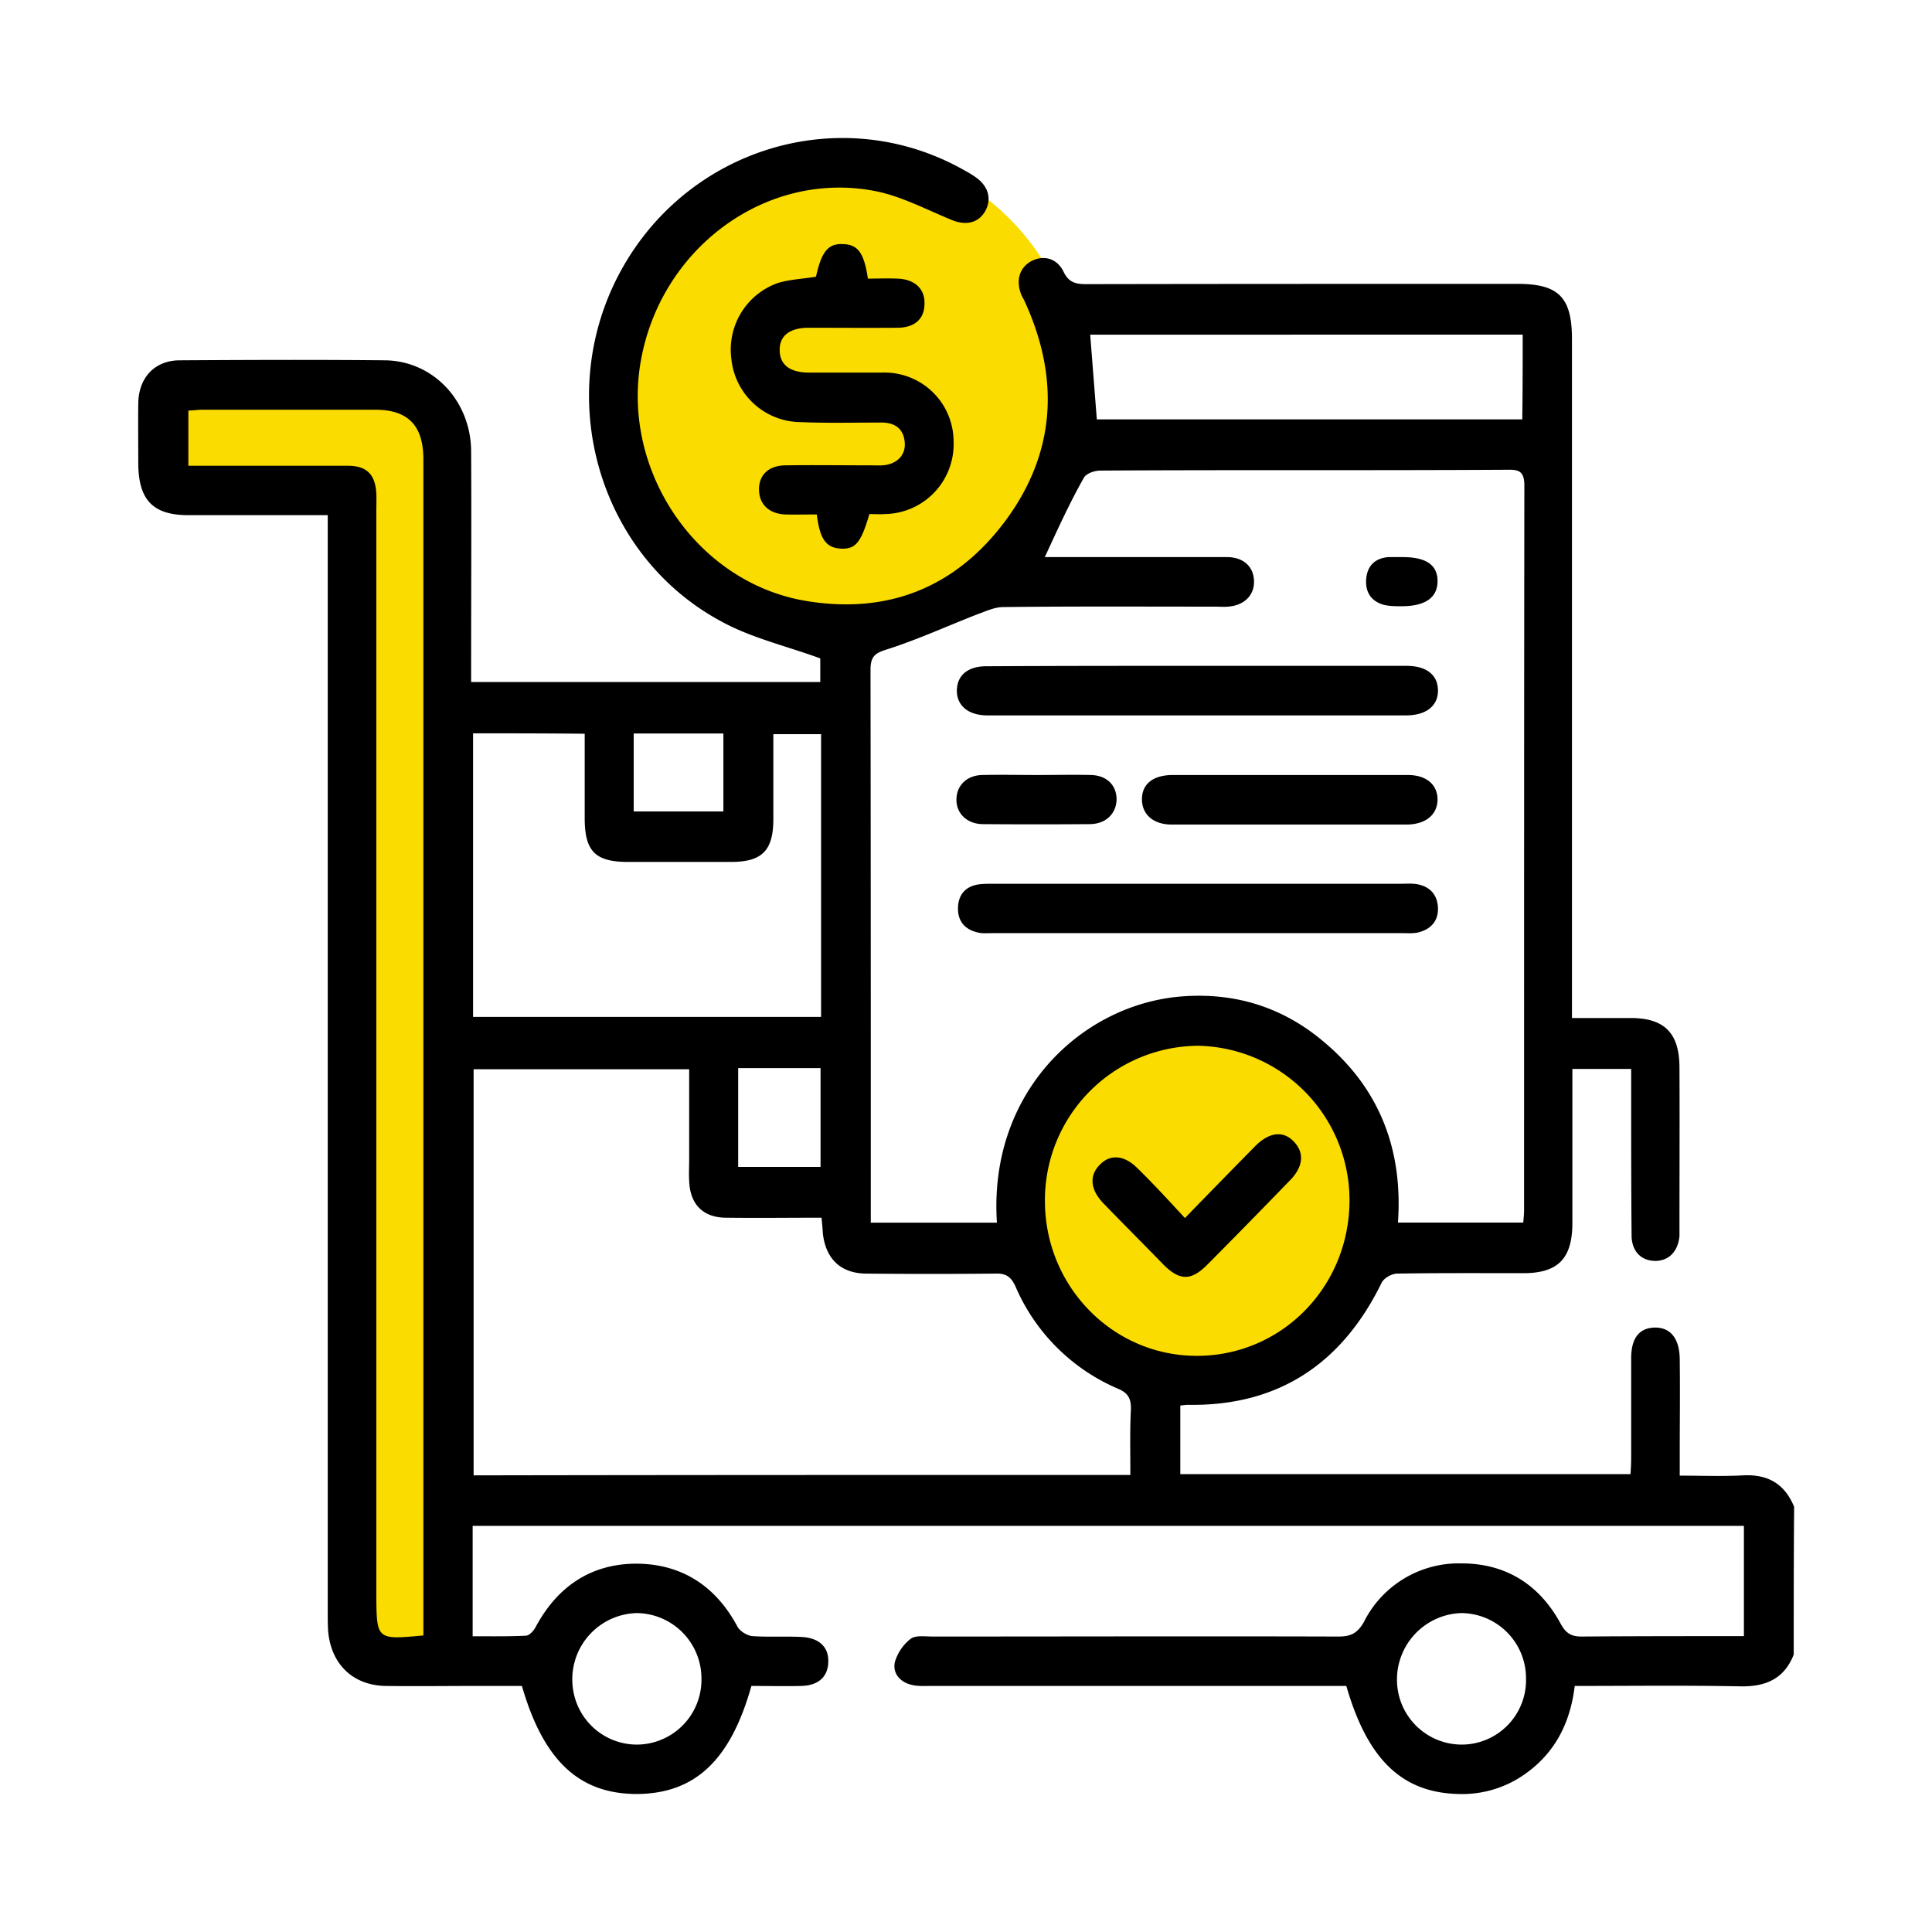 <svg xmlns="http://www.w3.org/2000/svg" fill="none" viewBox="0 0 14 14"><path class="ic_a_procure_and_import" fill="#FBDC00" d="M1.19 2.798v.723h1.312v8.3l.322.266h.45V3.271l-.285-.48-1.799.007ZM6.09 4.638c.965 0 1.747-.798 1.747-1.783 0-.984-.782-1.782-1.748-1.782s-1.748.798-1.748 1.782c0 .985.782 1.783 1.748 1.783ZM8.648 10.107c.762 0 1.38-.63 1.38-1.408 0-.777-.618-1.407-1.38-1.407-.763 0-1.38.63-1.38 1.407s.617 1.408 1.38 1.408Z"/><g fill="#000"><path class="ic_a_procure_and_import" d="M12.997 11.992c-.069.174-.202.23-.38.228-.398-.008-.798-.003-1.206-.003-.031.261-.138.476-.346.628a.785.785 0 0 1-.493.155c-.408-.008-.661-.245-.816-.783H6.745c-.048 0-.096.003-.139-.008-.082-.019-.138-.081-.122-.163a.336.336 0 0 1 .114-.17c.037-.028.104-.017.16-.017.98 0 1.959-.003 2.94 0 .085 0 .136-.02.184-.103a.769.769 0 0 1 .709-.427c.317 0 .562.15.717.435.037.068.074.095.152.095.389-.003.78-.003 1.177-.003v-.799H3.425v.8c.128 0 .256.002.384-.004.026 0 .058-.035.072-.062.16-.299.407-.462.738-.46.325.004.57.164.727.46.02.032.07.062.107.065.117.008.235 0 .352.006.13.005.202.073.197.184-.003.106-.074.169-.197.171-.12.003-.243 0-.36 0-.152.541-.41.78-.829.783-.418 0-.677-.24-.834-.783h-.344c-.216 0-.429.003-.645 0-.242-.005-.4-.165-.416-.41-.002-.049-.002-.095-.002-.144V3.733h-1.01c-.256 0-.36-.109-.363-.37 0-.146-.002-.293 0-.442.003-.185.12-.31.301-.31.496-.003.992-.005 1.488 0 .351.005.62.296.623.657.003.514 0 1.027 0 1.54v.134h2.53v-.171c-.246-.09-.494-.147-.71-.264-.903-.48-1.23-1.64-.735-2.545.496-.905 1.62-1.231 2.503-.72a.6.6 0 0 1 .069.043c.093.065.117.16.067.247-.051.087-.144.104-.246.06-.178-.073-.357-.168-.543-.206-.79-.158-1.562.407-1.706 1.233-.139.796.405 1.595 1.183 1.733.595.104 1.093-.087 1.458-.576.365-.491.397-1.03.144-1.586-.008-.02-.019-.035-.027-.054-.042-.104-.013-.199.075-.245.085-.043.181-.022.23.076.037.079.087.092.164.092 1.043-.002 2.085-.002 3.127-.002.298 0 .394.098.394.4v4.92h.432c.237.002.344.108.347.35.002.394 0 .788 0 1.181v.05c-.011.113-.08.181-.18.179-.1-.003-.167-.071-.167-.188-.003-.35-.003-.7-.003-1.051v-.152h-.426V8.862c0 .258-.104.364-.355.364-.303 0-.61-.002-.914.003-.04 0-.098.033-.114.068-.29.592-.755.894-1.405.883-.016 0-.03.003-.053.005v.497h3.262c.003-.037.005-.081.005-.122v-.717c0-.147.059-.22.17-.223.115-.002.18.079.182.228.003.234 0 .47 0 .704v.141c.163 0 .31.006.459-.002.175-.009.3.057.37.228-.003.356-.003.714-.003 1.073ZM7.571 4.037h1.32c.12 0 .194.07.196.174.003.103-.072.177-.189.185-.032.003-.061 0-.093 0-.512 0-1.023-.003-1.535.003-.062 0-.125.03-.184.051-.216.084-.43.182-.65.253-.088.027-.128.046-.128.15.002 1.295.002 2.594.002 3.89v.117h.914c-.063-.957.632-1.595 1.36-1.641.384-.025.727.087 1.02.34.395.336.563.776.526 1.3h.908c.003-.035.006-.062.006-.09 0-1.749 0-3.501.002-5.25 0-.104-.04-.117-.122-.115-.504.003-1.008.003-1.511.003-.48 0-.96 0-1.44.003-.042 0-.104.021-.12.054-.103.182-.189.372-.282.573Zm.62 6.65c0-.167-.004-.322.004-.474.002-.08-.022-.12-.094-.15a1.411 1.411 0 0 1-.743-.742c-.035-.076-.075-.095-.15-.092-.311.003-.623.003-.935 0-.181-.003-.288-.106-.31-.288a2.733 2.733 0 0 0-.01-.117c-.234 0-.466.003-.695 0-.166-.002-.259-.1-.264-.269-.003-.051 0-.103 0-.155v-.652H3.432v2.943c1.58-.003 3.16-.003 4.76-.003ZM3.428 5.315v2.054H5.95V5.32h-.346v.614c0 .228-.08.31-.301.312h-.75c-.239 0-.316-.076-.316-.318v-.611c-.28-.003-.539-.003-.81-.003Zm-.36 6.537V3.329c0-.245-.11-.36-.35-.36H1.466c-.035 0-.067.006-.101.006v.4h1.154c.138 0 .2.062.208.2.002.044 0 .087 0 .13v7.852c.002.326.002.326.34.294Zm5.605-2.027c.61 0 1.1-.494 1.106-1.117a1.12 1.12 0 0 0-1.096-1.13 1.118 1.118 0 0 0-1.111 1.125c0 .62.493 1.122 1.1 1.122Zm2.361-7.4H7.9l.048.614h3.083c.003-.207.003-.408.003-.614Zm-.437 10.217a.467.467 0 0 0 .461-.48.472.472 0 0 0-.472-.473.482.482 0 0 0-.463.483.47.47 0 0 0 .474.47Zm-5.98 0a.47.47 0 0 0 .466-.478.474.474 0 0 0-.47-.475.48.48 0 0 0-.466.48c0 .264.21.473.47.473Zm.732-4.9v.714h.597V7.74h-.597Zm-.757-2.427v.565h.65v-.565h-.65Z"/><path class="ic_a_procure_and_import" d="M5.919 3.728c-.083 0-.155.002-.23 0-.12-.006-.189-.077-.189-.182 0-.106.072-.174.195-.174.202-.003.405 0 .607 0 .032 0 .062.002.094 0 .104-.008.168-.074.16-.166-.008-.1-.072-.144-.168-.144-.195 0-.39.005-.584-.003a.509.509 0 0 1-.504-.456.512.512 0 0 1 .336-.552c.088-.027.184-.03.277-.046.04-.182.088-.242.197-.236.107.003.152.065.179.25.07 0 .144-.003.216 0 .125.005.2.076.194.187-.002.106-.072.169-.197.169-.213.002-.429 0-.642 0-.139 0-.213.06-.21.165.002.104.074.16.215.16h.528a.5.5 0 0 1 .517.5.506.506 0 0 1-.496.525c-.037.003-.077 0-.114 0-.062.212-.102.258-.214.25-.1-.008-.146-.07-.167-.247ZM8.677 6.404h1.477c.034 0 .072-.003.106.002.099.014.157.076.16.174.003.095-.053.155-.144.177-.034.008-.07.005-.104.005H7.187c-.032 0-.064.003-.093-.003-.096-.019-.155-.078-.152-.182.003-.1.061-.16.163-.17.032-.003.06-.003.093-.003h1.479ZM8.68 4.825h1.51c.147 0 .23.065.23.18 0 .11-.085.179-.232.179H7.155c-.141 0-.226-.074-.221-.188.005-.106.083-.168.213-.168.51-.003 1.02-.003 1.533-.003ZM9.349 5.616h.852c.136 0 .216.07.216.179-.002.109-.085.177-.218.18H8.49c-.133 0-.215-.074-.215-.183 0-.111.08-.174.218-.176h.856ZM7.518 5.616c.128 0 .258-.003.386 0 .112.002.184.07.187.17.002.104-.072.183-.19.186-.26.002-.522.002-.783 0-.115-.003-.192-.082-.187-.185.003-.098.078-.169.187-.171.136-.003.266 0 .4 0ZM10.154 4.037c.178-.002.263.055.263.174 0 .12-.09.182-.26.182-.043 0-.086 0-.129-.01-.09-.025-.136-.09-.128-.188.008-.095.064-.15.16-.158h.094ZM8.586 8.827c.182-.188.344-.353.507-.519.104-.106.208-.117.285-.033.075.08.067.182-.035.283a63.57 63.57 0 0 1-.597.609c-.114.114-.197.114-.312 0-.146-.15-.293-.297-.44-.449-.095-.1-.103-.203-.02-.282.074-.074.175-.065.269.03.114.111.223.23.343.36Z"/></g></svg>